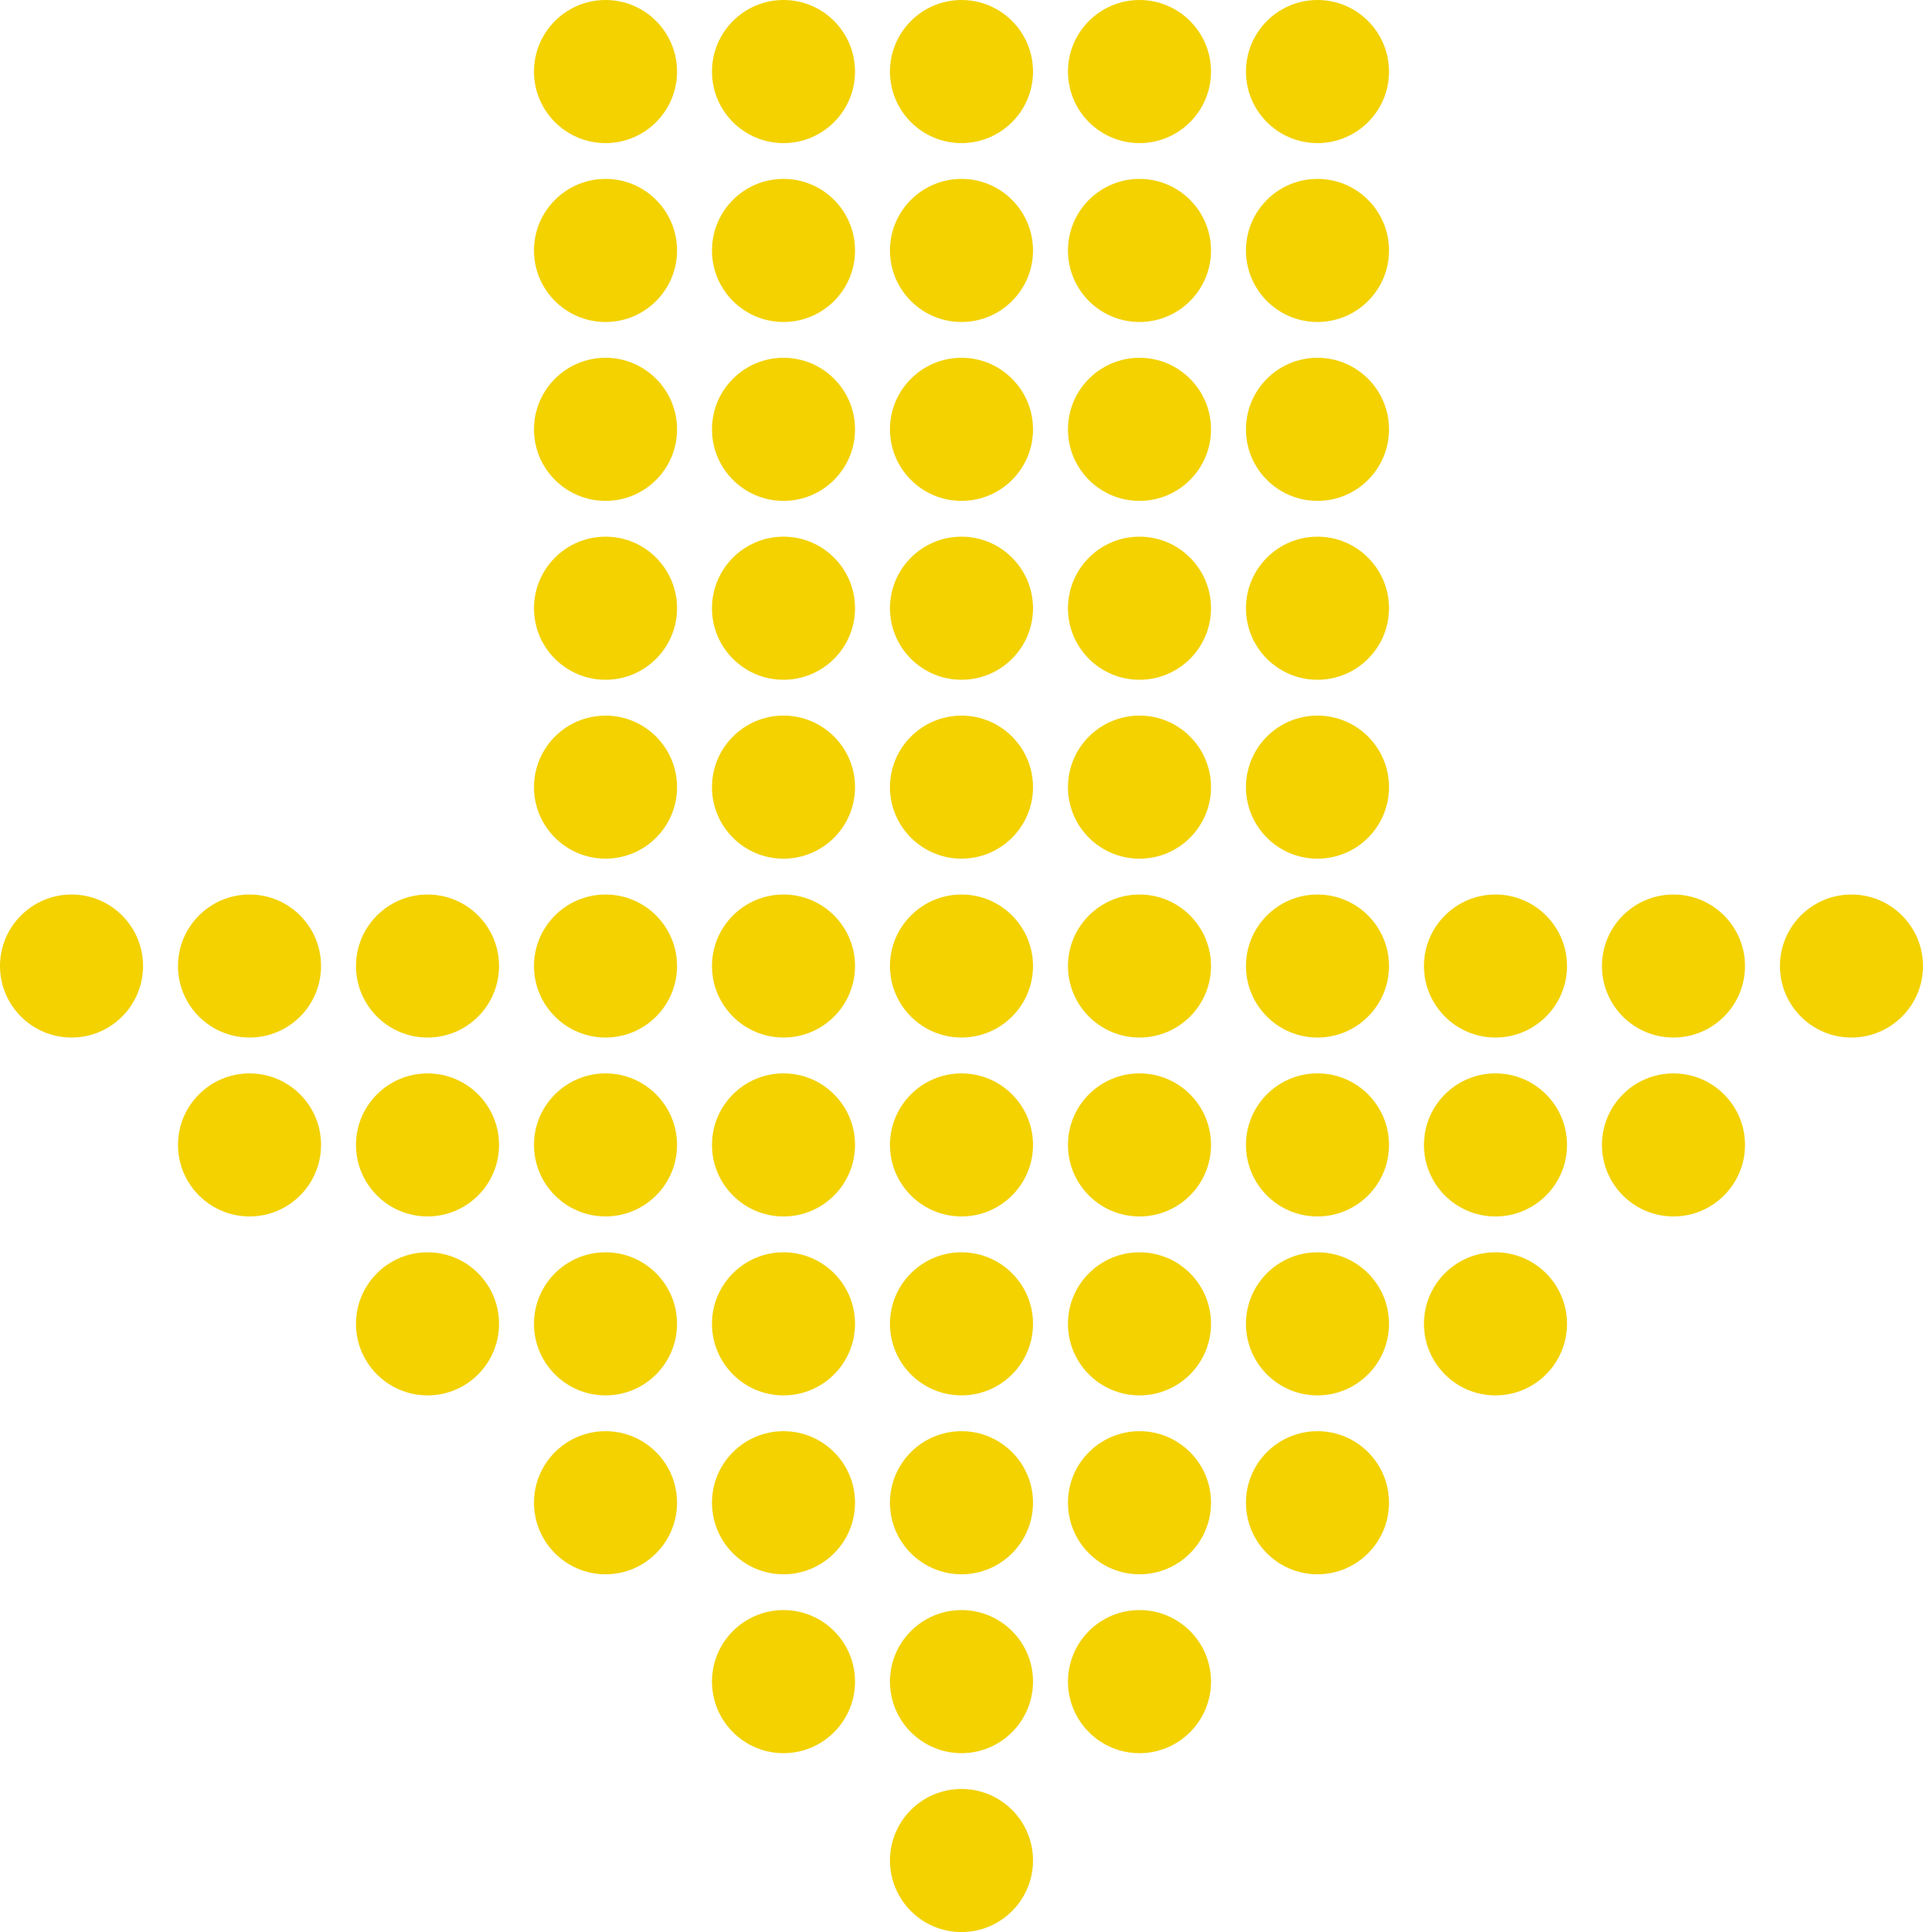 <?xml version="1.0" encoding="UTF-8"?>
<svg id="_レイヤー_2" data-name="レイヤー 2" xmlns="http://www.w3.org/2000/svg" viewBox="0 0 150 150.665">
  <defs>
    <style>
      .cls-1 {
        fill: #f3d200;
      }
    </style>
  </defs>
  <g id="_レイヤー_1-2" data-name="レイヤー 1">
    <g>
      <g>
        <path class="cls-1" d="M144.417,80.91c-3.081,0-5.578-2.5-5.578-5.578,0-3.078,2.497-5.578,5.578-5.578,3.083,0,5.583,2.5,5.583,5.578,0,3.078-2.5,5.578-5.583,5.578Z"/>
        <path class="cls-1" d="M130.533,80.91c-3.08,0-5.578-2.5-5.578-5.578,0-3.078,2.497-5.578,5.578-5.578,3.083,0,5.583,2.5,5.583,5.578,0,3.078-2.5,5.578-5.583,5.578Z"/>
        <path class="cls-1" d="M130.533,94.86c-3.08,0-5.578-2.5-5.578-5.578s2.497-5.578,5.578-5.578c3.083,0,5.583,2.5,5.583,5.578s-2.5,5.578-5.583,5.578Z"/>
        <path class="cls-1" d="M116.652,80.91c-3.083,0-5.58-2.5-5.58-5.578,0-3.078,2.497-5.578,5.58-5.578,3.08,0,5.58,2.5,5.58,5.578,0,3.078-2.5,5.578-5.58,5.578Z"/>
        <circle class="cls-1" cx="116.652" cy="89.282" r="5.58"/>
        <path class="cls-1" d="M116.652,108.815c-3.083,0-5.58-2.5-5.58-5.583,0-3.078,2.497-5.578,5.58-5.578,3.08,0,5.58,2.5,5.58,5.578,0,3.083-2.5,5.583-5.58,5.583Z"/>
        <path class="cls-1" d="M102.768,80.91c-3.083,0-5.58-2.5-5.58-5.578,0-3.078,2.497-5.578,5.58-5.578,3.08,0,5.58,2.5,5.58,5.578,0,3.078-2.5,5.578-5.58,5.578Z"/>
        <circle class="cls-1" cx="102.768" cy="89.282" r="5.58"/>
        <path class="cls-1" d="M102.768,108.815c-3.083,0-5.58-2.5-5.58-5.583,0-3.078,2.497-5.578,5.58-5.578,3.08,0,5.58,2.5,5.58,5.578,0,3.083-2.5,5.583-5.58,5.583Z"/>
        <path class="cls-1" d="M102.768,122.765c-3.083,0-5.58-2.5-5.58-5.583,0-3.078,2.497-5.578,5.58-5.578,3.08,0,5.58,2.5,5.58,5.578,0,3.083-2.5,5.583-5.58,5.583Z"/>
        <path class="cls-1" d="M88.884,80.91c-3.08,0-5.58-2.5-5.58-5.578,0-3.078,2.5-5.578,5.58-5.578s5.58,2.5,5.58,5.578c0,3.078-2.5,5.578-5.58,5.578Z"/>
        <circle class="cls-1" cx="88.884" cy="89.282" r="5.58"/>
        <path class="cls-1" d="M88.884,108.815c-3.08,0-5.58-2.5-5.58-5.583,0-3.078,2.5-5.578,5.58-5.578s5.58,2.5,5.58,5.578c0,3.083-2.5,5.583-5.58,5.583Z"/>
        <path class="cls-1" d="M88.884,122.765c-3.08,0-5.58-2.5-5.58-5.583,0-3.078,2.5-5.578,5.58-5.578s5.58,2.5,5.58,5.578c0,3.083-2.5,5.583-5.58,5.583Z"/>
        <path class="cls-1" d="M88.884,136.715c-3.08,0-5.58-2.5-5.58-5.583,0-3.078,2.5-5.578,5.58-5.578s5.58,2.5,5.58,5.578c0,3.083-2.5,5.583-5.58,5.583Z"/>
        <path class="cls-1" d="M75,80.91c-3.081,0-5.581-2.5-5.581-5.578,0-3.078,2.5-5.578,5.581-5.578,3.08,0,5.58,2.5,5.58,5.578,0,3.078-2.5,5.578-5.58,5.578Z"/>
        <path class="cls-1" d="M75,94.86c-3.081,0-5.581-2.5-5.581-5.578s2.5-5.578,5.581-5.578c3.08,0,5.58,2.5,5.58,5.578s-2.5,5.578-5.58,5.578Z"/>
        <path class="cls-1" d="M75,108.815c-3.081,0-5.581-2.5-5.581-5.583,0-3.078,2.5-5.578,5.581-5.578,3.08,0,5.58,2.5,5.58,5.578,0,3.083-2.5,5.583-5.58,5.583Z"/>
        <path class="cls-1" d="M75,122.765c-3.081,0-5.581-2.5-5.581-5.583,0-3.078,2.5-5.578,5.581-5.578,3.08,0,5.58,2.5,5.58,5.578,0,3.083-2.5,5.583-5.58,5.583Z"/>
        <path class="cls-1" d="M75,136.715c-3.081,0-5.581-2.5-5.581-5.583,0-3.078,2.5-5.578,5.581-5.578,3.08,0,5.58,2.5,5.58,5.578,0,3.083-2.5,5.583-5.58,5.583Z"/>
        <path class="cls-1" d="M75,150.665c-3.081,0-5.581-2.5-5.581-5.583,0-3.078,2.5-5.578,5.581-5.578,3.08,0,5.58,2.5,5.58,5.578,0,3.083-2.5,5.583-5.58,5.583Z"/>
        <path class="cls-1" d="M61.116,80.91c-3.08,0-5.58-2.5-5.58-5.578,0-3.078,2.5-5.578,5.58-5.578,3.083,0,5.58,2.5,5.58,5.578,0,3.078-2.497,5.578-5.58,5.578Z"/>
        <circle class="cls-1" cx="61.116" cy="89.282" r="5.58"/>
        <path class="cls-1" d="M61.116,108.815c-3.08,0-5.58-2.5-5.58-5.583,0-3.078,2.5-5.578,5.58-5.578,3.083,0,5.58,2.5,5.58,5.578,0,3.083-2.497,5.583-5.58,5.583Z"/>
        <path class="cls-1" d="M61.116,122.765c-3.08,0-5.58-2.5-5.58-5.583,0-3.078,2.5-5.578,5.58-5.578,3.083,0,5.58,2.5,5.58,5.578,0,3.083-2.497,5.583-5.58,5.583Z"/>
        <path class="cls-1" d="M61.116,136.715c-3.08,0-5.58-2.5-5.58-5.583,0-3.078,2.5-5.578,5.58-5.578,3.083,0,5.58,2.5,5.58,5.578,0,3.083-2.497,5.583-5.58,5.583Z"/>
        <path class="cls-1" d="M47.235,80.91c-3.083,0-5.583-2.5-5.583-5.578,0-3.078,2.5-5.578,5.583-5.578,3.08,0,5.578,2.5,5.578,5.578,0,3.078-2.498,5.578-5.578,5.578Z"/>
        <path class="cls-1" d="M47.235,94.86c-3.083,0-5.583-2.5-5.583-5.578s2.5-5.578,5.583-5.578c3.08,0,5.578,2.5,5.578,5.578s-2.498,5.578-5.578,5.578Z"/>
        <path class="cls-1" d="M47.235,108.815c-3.083,0-5.583-2.5-5.583-5.583,0-3.078,2.5-5.578,5.583-5.578,3.08,0,5.578,2.5,5.578,5.578,0,3.083-2.498,5.583-5.578,5.583Z"/>
        <path class="cls-1" d="M47.235,122.765c-3.083,0-5.583-2.5-5.583-5.583,0-3.078,2.5-5.578,5.583-5.578,3.08,0,5.578,2.5,5.578,5.578,0,3.083-2.498,5.583-5.578,5.583Z"/>
        <path class="cls-1" d="M33.351,80.91c-3.083,0-5.583-2.5-5.583-5.578,0-3.078,2.5-5.578,5.583-5.578,3.08,0,5.578,2.5,5.578,5.578,0,3.078-2.497,5.578-5.578,5.578Z"/>
        <path class="cls-1" d="M33.351,94.86c-3.083,0-5.583-2.5-5.583-5.578s2.5-5.578,5.583-5.578c3.08,0,5.578,2.5,5.578,5.578s-2.497,5.578-5.578,5.578Z"/>
        <path class="cls-1" d="M33.351,108.815c-3.083,0-5.583-2.5-5.583-5.583,0-3.078,2.5-5.578,5.583-5.578,3.08,0,5.578,2.5,5.578,5.578,0,3.083-2.497,5.583-5.578,5.583Z"/>
        <path class="cls-1" d="M19.467,80.91c-3.083,0-5.583-2.5-5.583-5.578,0-3.078,2.5-5.578,5.583-5.578,3.08,0,5.578,2.5,5.578,5.578,0,3.078-2.497,5.578-5.578,5.578Z"/>
        <path class="cls-1" d="M19.467,94.86c-3.083,0-5.583-2.5-5.583-5.578s2.5-5.578,5.583-5.578c3.08,0,5.578,2.5,5.578,5.578s-2.497,5.578-5.578,5.578Z"/>
        <path class="cls-1" d="M5.583,80.91c-3.083,0-5.583-2.5-5.583-5.578,0-3.078,2.5-5.578,5.583-5.578,3.081,0,5.578,2.5,5.578,5.578,0,3.078-2.497,5.578-5.578,5.578Z"/>
      </g>
      <path class="cls-1" d="M102.768,11.161c-3.083,0-5.58-2.5-5.58-5.578,0-3.083,2.497-5.583,5.58-5.583,3.08,0,5.58,2.5,5.58,5.583,0,3.078-2.5,5.578-5.58,5.578Z"/>
      <path class="cls-1" d="M102.768,25.111c-3.083,0-5.58-2.5-5.58-5.578,0-3.083,2.497-5.583,5.58-5.583,3.08,0,5.58,2.5,5.58,5.583,0,3.078-2.5,5.578-5.58,5.578Z"/>
      <path class="cls-1" d="M102.768,39.061c-3.083,0-5.58-2.5-5.58-5.578,0-3.083,2.497-5.583,5.58-5.583,3.08,0,5.58,2.5,5.58,5.583,0,3.078-2.5,5.578-5.58,5.578Z"/>
      <path class="cls-1" d="M102.768,53.011c-3.083,0-5.58-2.5-5.58-5.578,0-3.083,2.497-5.583,5.58-5.583,3.08,0,5.58,2.5,5.58,5.583,0,3.078-2.5,5.578-5.58,5.578Z"/>
      <circle class="cls-1" cx="102.768" cy="61.382" r="5.58"/>
      <path class="cls-1" d="M88.884,11.161c-3.08,0-5.58-2.5-5.58-5.578,0-3.083,2.5-5.583,5.58-5.583s5.58,2.5,5.58,5.583c0,3.078-2.5,5.578-5.58,5.578Z"/>
      <path class="cls-1" d="M88.884,25.111c-3.08,0-5.58-2.5-5.58-5.578,0-3.083,2.5-5.583,5.58-5.583s5.58,2.5,5.58,5.583c0,3.078-2.5,5.578-5.58,5.578Z"/>
      <path class="cls-1" d="M88.884,39.061c-3.08,0-5.58-2.5-5.58-5.578,0-3.083,2.5-5.583,5.58-5.583s5.58,2.5,5.58,5.583c0,3.078-2.5,5.578-5.58,5.578Z"/>
      <path class="cls-1" d="M88.884,53.011c-3.08,0-5.58-2.5-5.58-5.578,0-3.083,2.5-5.583,5.58-5.583s5.58,2.5,5.58,5.583c0,3.078-2.5,5.578-5.58,5.578Z"/>
      <circle class="cls-1" cx="88.884" cy="61.382" r="5.58"/>
      <path class="cls-1" d="M75,11.161c-3.081,0-5.581-2.5-5.581-5.578,0-3.083,2.5-5.583,5.581-5.583,3.08,0,5.58,2.5,5.58,5.583,0,3.078-2.5,5.578-5.58,5.578Z"/>
      <path class="cls-1" d="M75,25.111c-3.081,0-5.581-2.5-5.581-5.578,0-3.083,2.5-5.583,5.581-5.583,3.08,0,5.58,2.5,5.58,5.583,0,3.078-2.5,5.578-5.58,5.578Z"/>
      <path class="cls-1" d="M75,39.061c-3.081,0-5.581-2.5-5.581-5.578,0-3.083,2.5-5.583,5.581-5.583,3.08,0,5.58,2.5,5.58,5.583,0,3.078-2.5,5.578-5.58,5.578Z"/>
      <path class="cls-1" d="M75,53.011c-3.081,0-5.581-2.5-5.581-5.578,0-3.083,2.5-5.583,5.581-5.583,3.08,0,5.58,2.5,5.58,5.583,0,3.078-2.5,5.578-5.58,5.578Z"/>
      <path class="cls-1" d="M75,66.96c-3.081,0-5.581-2.5-5.581-5.578,0-3.078,2.5-5.578,5.581-5.578,3.08,0,5.58,2.5,5.58,5.578,0,3.078-2.5,5.578-5.58,5.578Z"/>
      <path class="cls-1" d="M61.116,11.161c-3.08,0-5.58-2.5-5.58-5.578,0-3.083,2.5-5.583,5.58-5.583,3.083,0,5.58,2.5,5.58,5.583,0,3.078-2.497,5.578-5.58,5.578Z"/>
      <path class="cls-1" d="M61.116,25.111c-3.08,0-5.58-2.5-5.58-5.578,0-3.083,2.5-5.583,5.58-5.583,3.083,0,5.58,2.5,5.58,5.583,0,3.078-2.497,5.578-5.58,5.578Z"/>
      <path class="cls-1" d="M61.116,39.061c-3.08,0-5.58-2.5-5.58-5.578,0-3.083,2.5-5.583,5.58-5.583,3.083,0,5.58,2.5,5.58,5.583,0,3.078-2.497,5.578-5.58,5.578Z"/>
      <path class="cls-1" d="M61.116,53.011c-3.08,0-5.58-2.5-5.58-5.578,0-3.083,2.5-5.583,5.58-5.583,3.083,0,5.58,2.5,5.58,5.583,0,3.078-2.497,5.578-5.58,5.578Z"/>
      <circle class="cls-1" cx="61.116" cy="61.382" r="5.58"/>
      <path class="cls-1" d="M47.235,11.161c-3.083,0-5.583-2.5-5.583-5.578,0-3.083,2.5-5.583,5.583-5.583,3.08,0,5.578,2.5,5.578,5.583,0,3.078-2.498,5.578-5.578,5.578Z"/>
      <path class="cls-1" d="M47.235,25.111c-3.083,0-5.583-2.5-5.583-5.578,0-3.083,2.5-5.583,5.583-5.583,3.08,0,5.578,2.5,5.578,5.583,0,3.078-2.498,5.578-5.578,5.578Z"/>
      <path class="cls-1" d="M47.235,39.061c-3.083,0-5.583-2.5-5.583-5.578,0-3.083,2.5-5.583,5.583-5.583,3.08,0,5.578,2.5,5.578,5.583,0,3.078-2.498,5.578-5.578,5.578Z"/>
      <path class="cls-1" d="M47.235,53.011c-3.083,0-5.583-2.5-5.583-5.578,0-3.083,2.5-5.583,5.583-5.583,3.08,0,5.578,2.5,5.578,5.583,0,3.078-2.498,5.578-5.578,5.578Z"/>
      <path class="cls-1" d="M47.235,66.96c-3.083,0-5.583-2.5-5.583-5.578,0-3.078,2.5-5.578,5.583-5.578,3.08,0,5.578,2.5,5.578,5.578,0,3.078-2.498,5.578-5.578,5.578Z"/>
    </g>
  </g>
</svg>